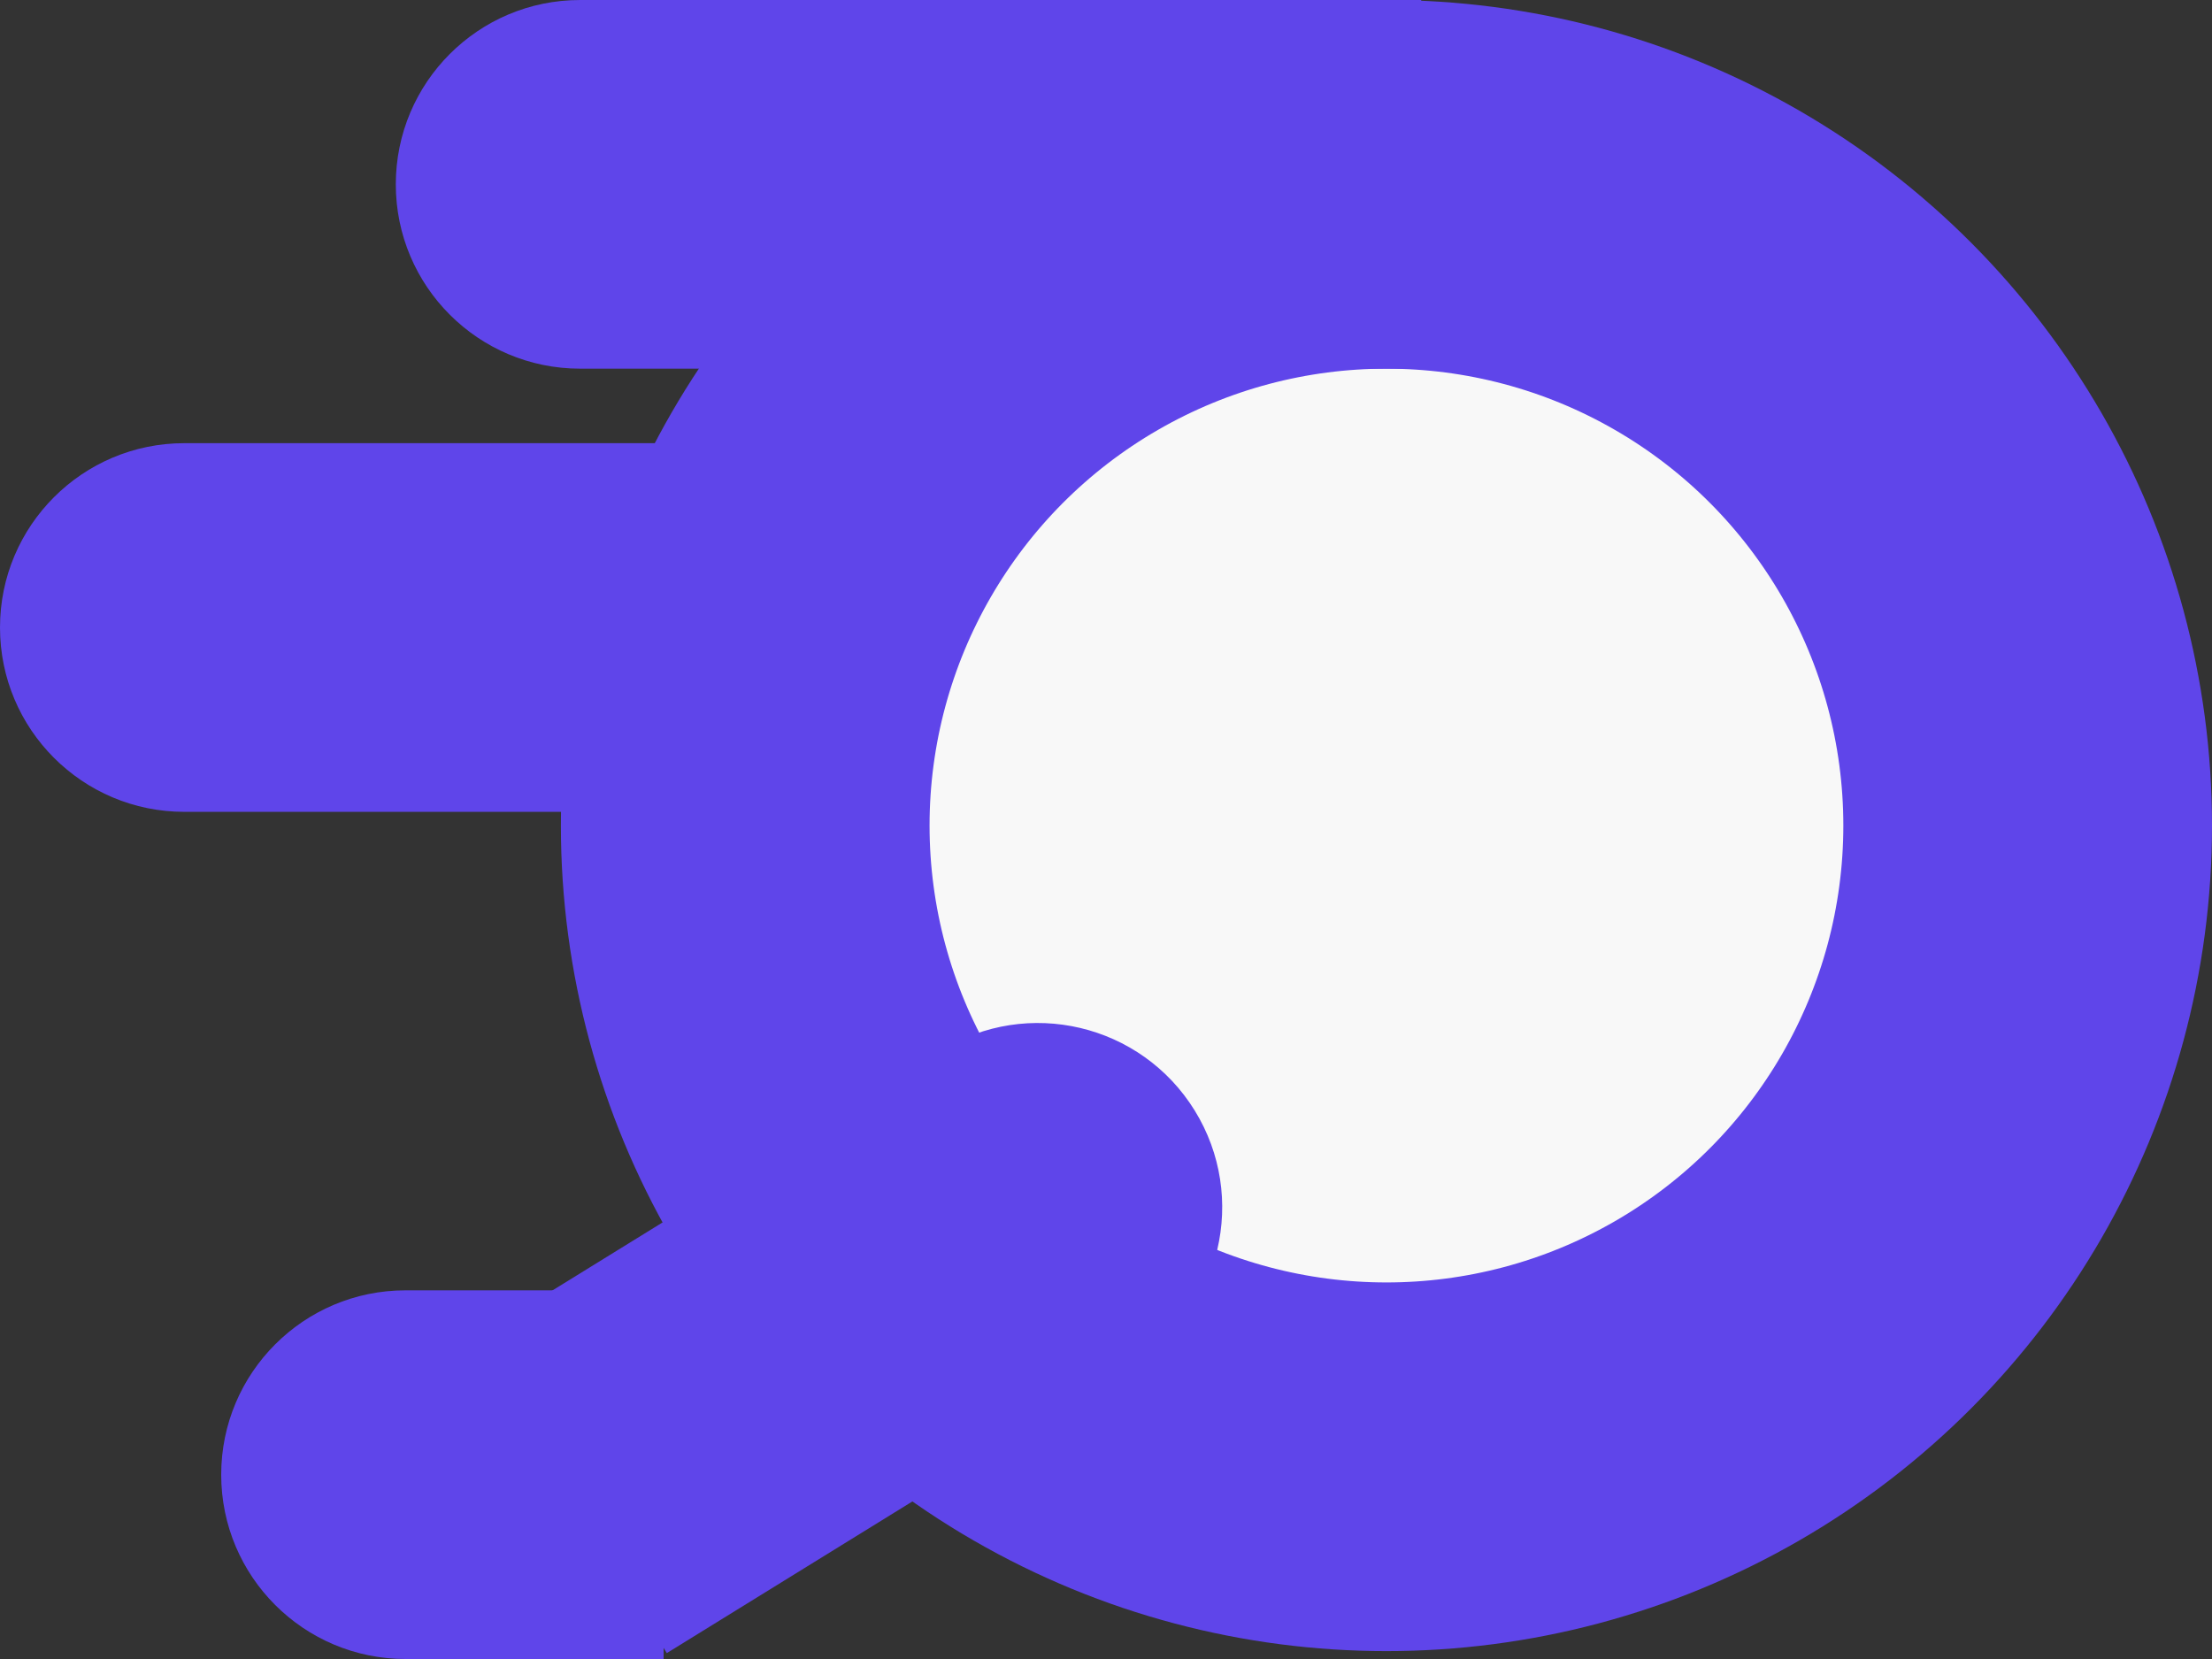 <svg width="60" height="45" viewBox="0 0 60 45" fill="none" xmlns="http://www.w3.org/2000/svg">
<rect x="0" y="0" width="60" height="45" fill="#333333" stroke="none"/>
<circle cx="37.607" cy="22.393" r="17.393" fill="#F8F8F8" stroke="#5F45EA" stroke-width="10"/>
<path d="M10.736 5C10.736 2.239 12.974 0 15.736 0H38.55V10H15.736C12.974 10 10.736 7.761 10.736 5Z" fill="#5F45EA"/>
<path d="M0 17.021C0 14.26 2.239 12.021 5 12.021H24V22.021H5C2.239 22.021 0 19.783 0 17.021Z" fill="#5F45EA"/>
<path d="M6 40C6 37.239 8.239 35 11 35H18V45H11C8.239 45 6 42.761 6 40Z" fill="#5F45EA"/>
<path d="M32.406 30.122C33.857 32.472 33.128 35.553 30.778 37.003L18.087 44.84L12.833 36.331L25.525 28.495C27.874 27.044 30.955 27.773 32.406 30.122Z" fill="#5F45EA"/>
</svg>
